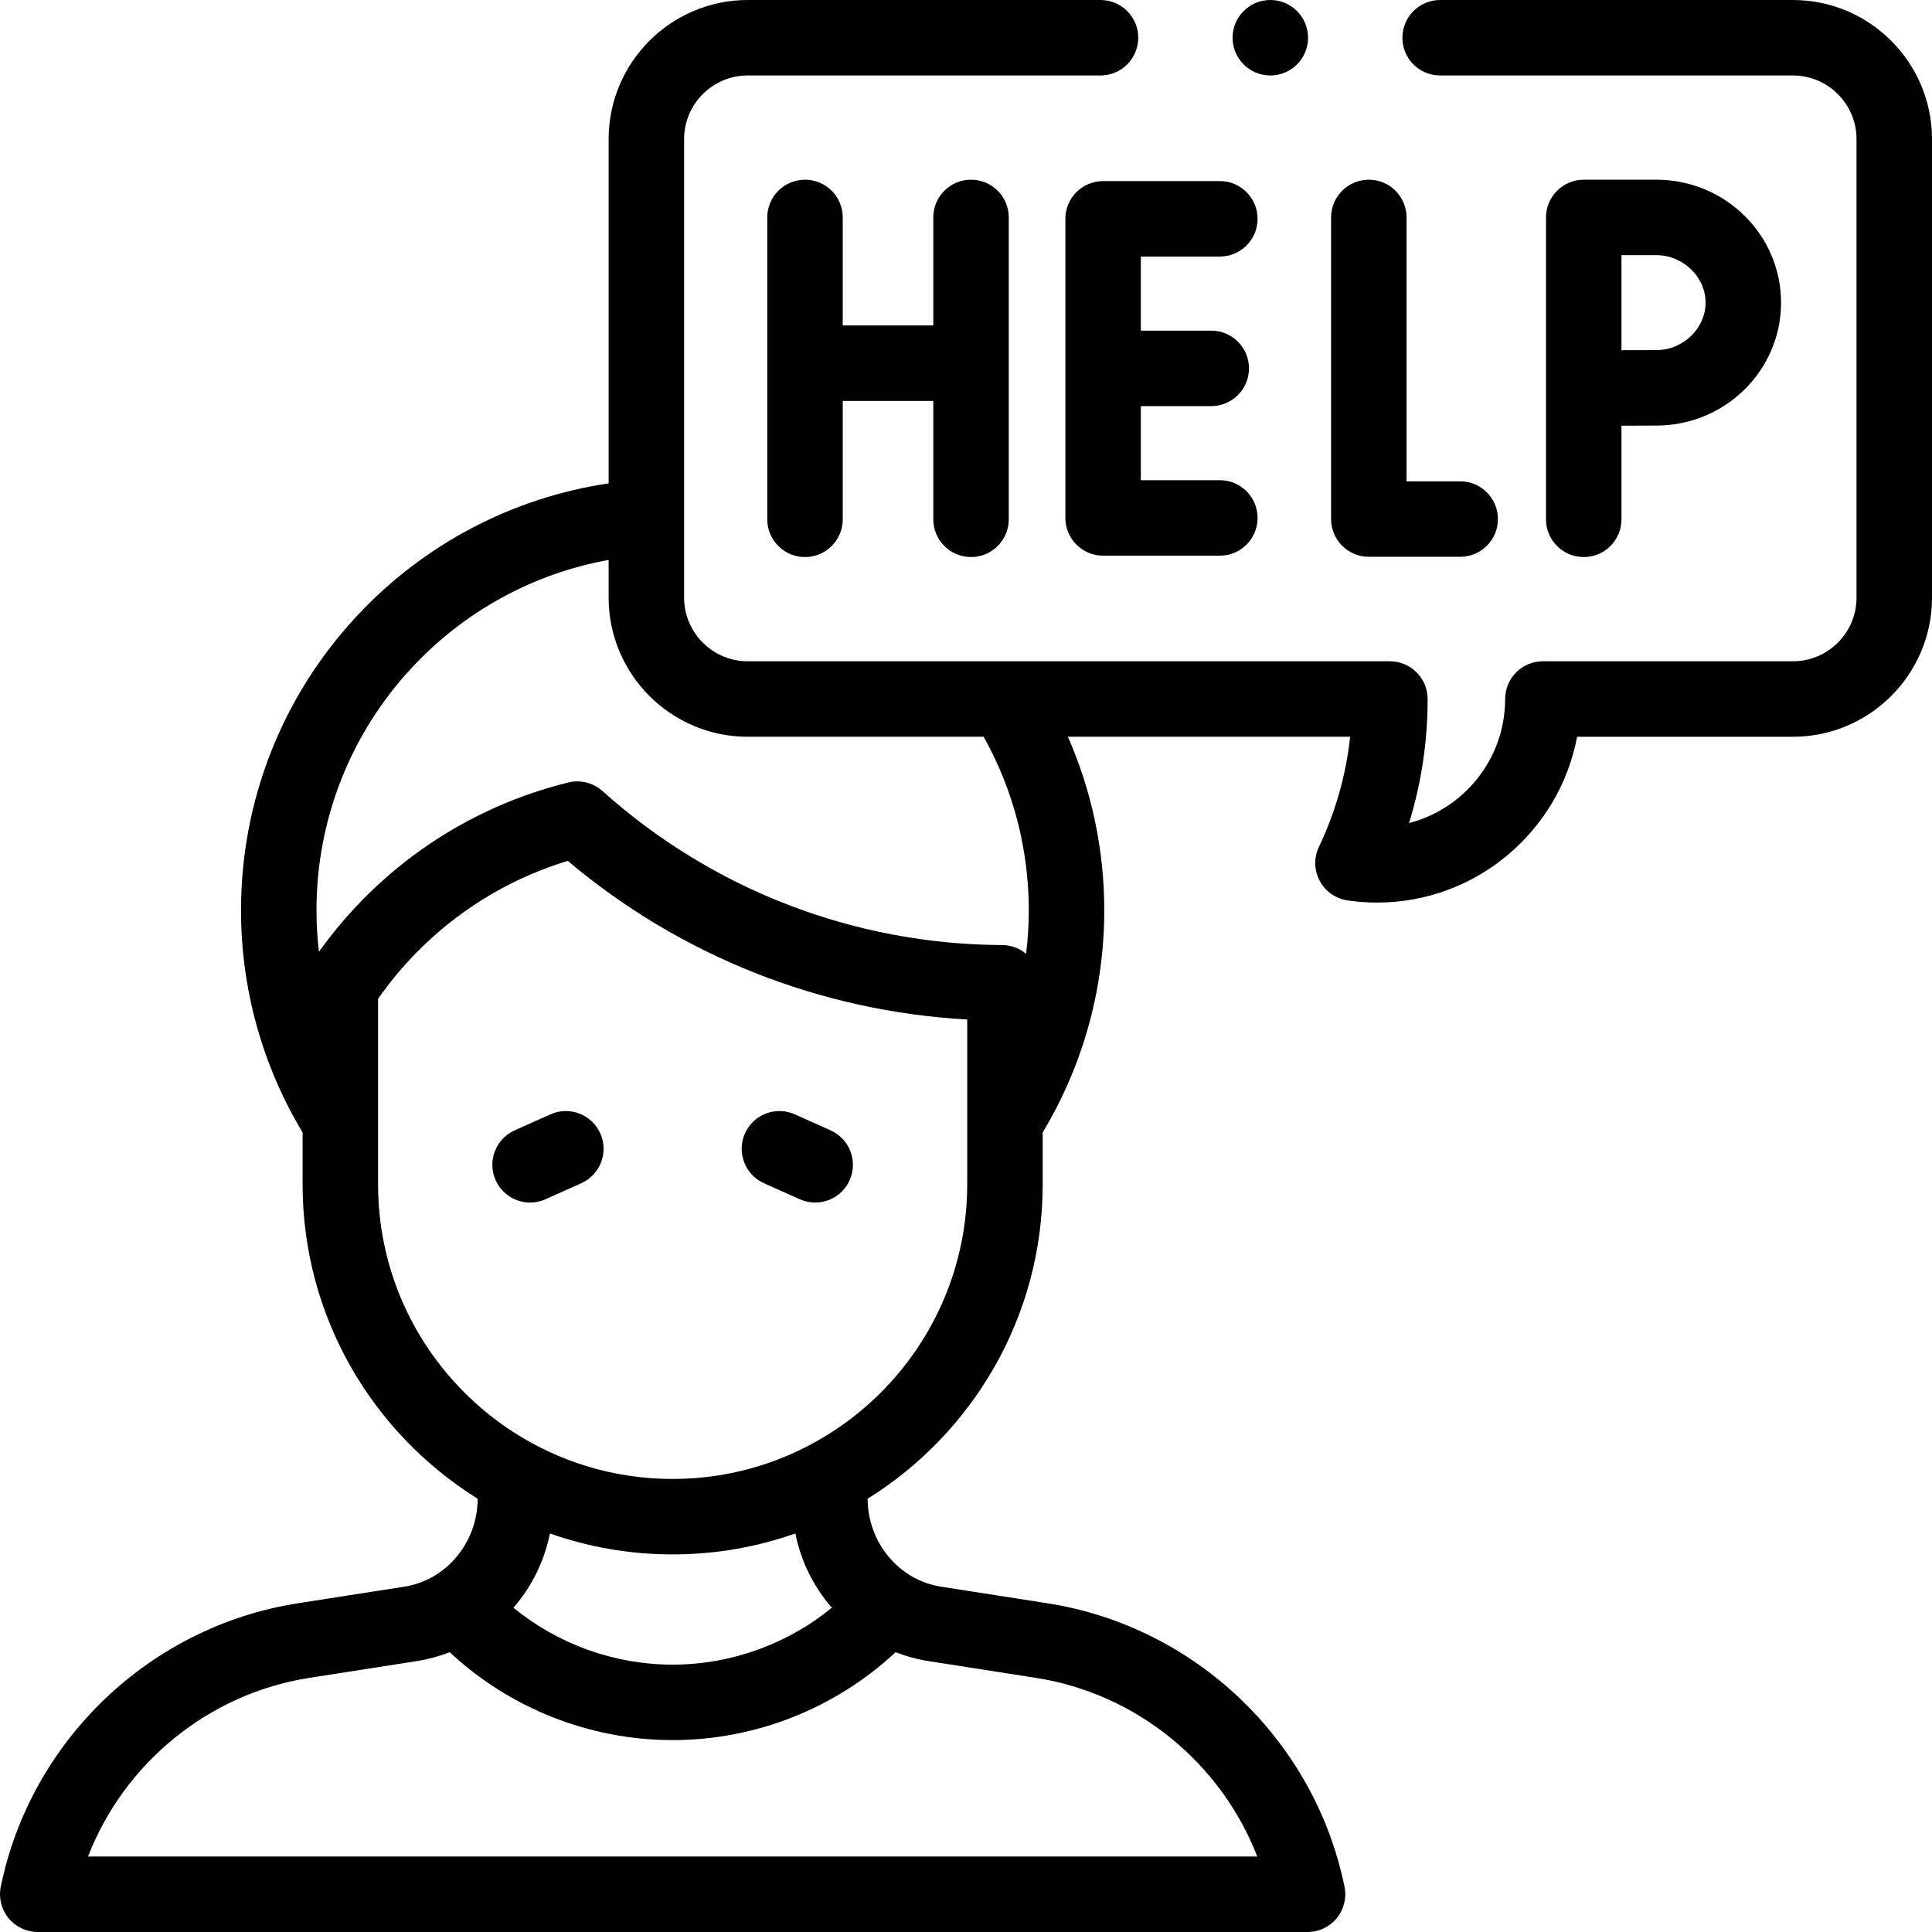 <svg xmlns="http://www.w3.org/2000/svg" version="1.1" xmlns:xlink="http://www.w3.org/1999/xlink" xmlns:svgjs="http://svgjs.com/svgjs" width="512" height="512" x="0" y="0" viewBox="0 0 512 512" style="enable-background:new 0 0 512 512" xml:space="preserve" class=""><g><g xmlns="http://www.w3.org/2000/svg"><g><path d="m202.468 313.567 9.476 4.245c1.328.595 2.716.876 4.082.876 3.821 0 7.469-2.202 9.132-5.915 2.258-5.04.002-10.956-5.038-13.214l-9.476-4.245c-5.041-2.259-10.957-.002-13.214 5.038-2.258 5.042-.002 10.958 5.038 13.215z" fill="#000000" data-original="#000000" class=""></path><path d="m145.866 295.315-9.476 4.245c-5.041 2.258-7.296 8.174-5.038 13.214 1.663 3.713 5.311 5.915 9.132 5.915 1.366 0 2.755-.282 4.082-.876l9.476-4.245c5.041-2.258 7.296-8.174 5.038-13.214-2.259-5.041-8.175-7.297-13.214-5.039z" fill="#000000" data-original="#000000" class=""></path><path d="m362.752 147.557h24.214c5.522 0 10-4.477 10-10s-4.478-10-10-10h-14.214v-69.933c0-5.523-4.478-10-10-10s-10 4.477-10 10v79.933c0 5.523 4.477 10 10 10z" fill="#000000" data-original="#000000" class=""></path><path d="m257.335 147.624c5.522 0 10-4.477 10-10v-80c0-5.523-4.478-10-10-10-5.523 0-10 4.477-10 10v28.628h-24v-28.628c0-5.523-4.477-10-10-10s-10 4.477-10 10v80c0 5.523 4.477 10 10 10s10-4.477 10-10v-31.372h24v31.372c0 5.523 4.477 10 10 10z" fill="#000000" data-original="#000000" class=""></path><path d="m282.335 57.989v79.27c0 5.523 4.478 10 10 10h30.938c5.522 0 10-4.477 10-10s-4.478-10-10-10h-20.938v-19.635h18.657c5.522 0 10-4.477 10-10s-4.478-10-10-10h-18.657v-19.635h20.938c5.522 0 10-4.477 10-10s-4.478-10-10-10h-30.938c-5.523 0-10 4.477-10 10z" fill="#000000" data-original="#000000" class=""></path><path d="m429.706 137.624v-24.813c3.357-.019 6.862-.034 9.275-.034 18.206-.001 33.019-14.614 33.019-32.577s-14.812-32.576-33.019-32.576h-19.275c-5.522 0-10 4.477-10 10v80c0 5.523 4.478 10 10 10s10-4.477 10-10zm0-70h9.275c7.057 0 13.019 5.759 13.019 12.576s-5.962 12.576-13.019 12.576c-2.423 0-5.919.015-9.275.034z" fill="#000000" data-original="#000000" class=""></path><path d="m475.134 0h-93.487c-5.522 0-10 4.477-10 10s4.478 10 10 10h93.487c9.3 0 16.866 7.566 16.866 16.866v121.516c0 9.3-7.566 16.866-16.866 16.866h-66.257c-5.522 0-10 4.477-10 10 0 15.792-10.84 29.099-25.469 32.872 3.272-10.576 4.925-21.58 4.925-32.872 0-5.523-4.478-10-10-10h-170.173c-9.3 0-16.866-7.566-16.866-16.866v-121.516c0-9.3 7.566-16.866 16.866-16.866h93.486c5.522 0 10-4.477 10-10s-4.478-10-10-10h-93.486c-20.328 0-36.866 16.538-36.866 36.866v91.23c-25.509 3.793-48.957 16.09-66.73 35.159-19.792 21.236-30.693 48.927-30.693 77.972 0 20.846 5.642 41.135 16.319 58.885v13.756c0 35.123 18.564 65.987 46.392 83.31 0 .007-.001.013-.001.02 0 11.373-8.156 21.525-19.393 23.279l-28.261 4.41c-39.146 6.109-70.783 36.293-78.724 75.109-.602 2.943.15 6 2.049 8.327 1.9 2.327 4.745 3.677 7.748 3.677h336.51c3.004 0 5.849-1.35 7.747-3.677 1.899-2.327 2.652-5.384 2.05-8.327-7.94-38.815-39.577-69-78.724-75.109l-28.261-4.41c-11.237-1.754-19.393-11.906-19.393-23.279 0-.007-.001-.013-.001-.02 27.828-17.323 46.393-48.187 46.393-83.31v-13.757c10.678-17.75 16.319-38.038 16.319-58.884 0-15.933-3.304-31.565-9.632-45.979h74.79c-1.094 10.13-3.863 19.911-8.272 29.182-1.363 2.867-1.284 6.211.213 9.011 1.498 2.8 4.235 4.722 7.377 5.179 2.601.379 5.231.571 7.819.571 26.327 0 48.311-18.96 53.013-43.942h57.187c20.328 0 36.866-16.538 36.866-36.866v-121.517c-.001-20.328-16.539-36.866-36.867-36.866zm-200.635 444.647c26.766 4.177 49.089 22.597 58.686 47.353h-309.86c9.597-24.756 31.921-43.176 58.686-47.353l28.261-4.41c3.106-.485 6.083-1.294 8.907-2.378 15.965 14.876 37.094 23.283 59.076 23.283s43.111-8.407 59.076-23.283c2.824 1.083 5.801 1.893 8.907 2.378zm-54.054-18.582c-11.828 9.67-26.735 15.077-42.19 15.077s-30.362-5.407-42.19-15.077c4.804-5.513 8.182-12.259 9.665-19.683 10.184 3.591 21.129 5.552 32.526 5.552s22.342-1.961 32.526-5.552c1.482 7.424 4.859 14.17 9.663 19.683zm35.875-112.196c0 43.045-35.02 78.065-78.065 78.065s-78.065-35.02-78.065-78.065v-49.162c12.295-17.572 29.925-30.378 50.279-36.564 29.83 25.167 66.934 39.879 105.852 42.036v43.69zm16.32-72.641c0 3.876-.25 7.726-.716 11.536-1.76-1.457-3.982-2.301-6.324-2.311-39.174-.173-76.795-14.667-105.931-40.814-2.463-2.209-5.861-3.06-9.072-2.267-26.751 6.593-50.041 22.451-66.076 44.865-.424-3.638-.65-7.312-.65-11.009 0-23.967 8.993-46.815 25.323-64.336 13.979-14.998 32.208-24.903 52.1-28.511v10.002c0 20.328 16.538 36.866 36.866 36.866h62.528c7.824 14.003 11.952 29.799 11.952 45.979z" fill="#000000" data-original="#000000" class=""></path><circle cx="336.649" cy="10" r="10" fill="#000000" data-original="#000000" class=""></circle></g></g></g></svg>